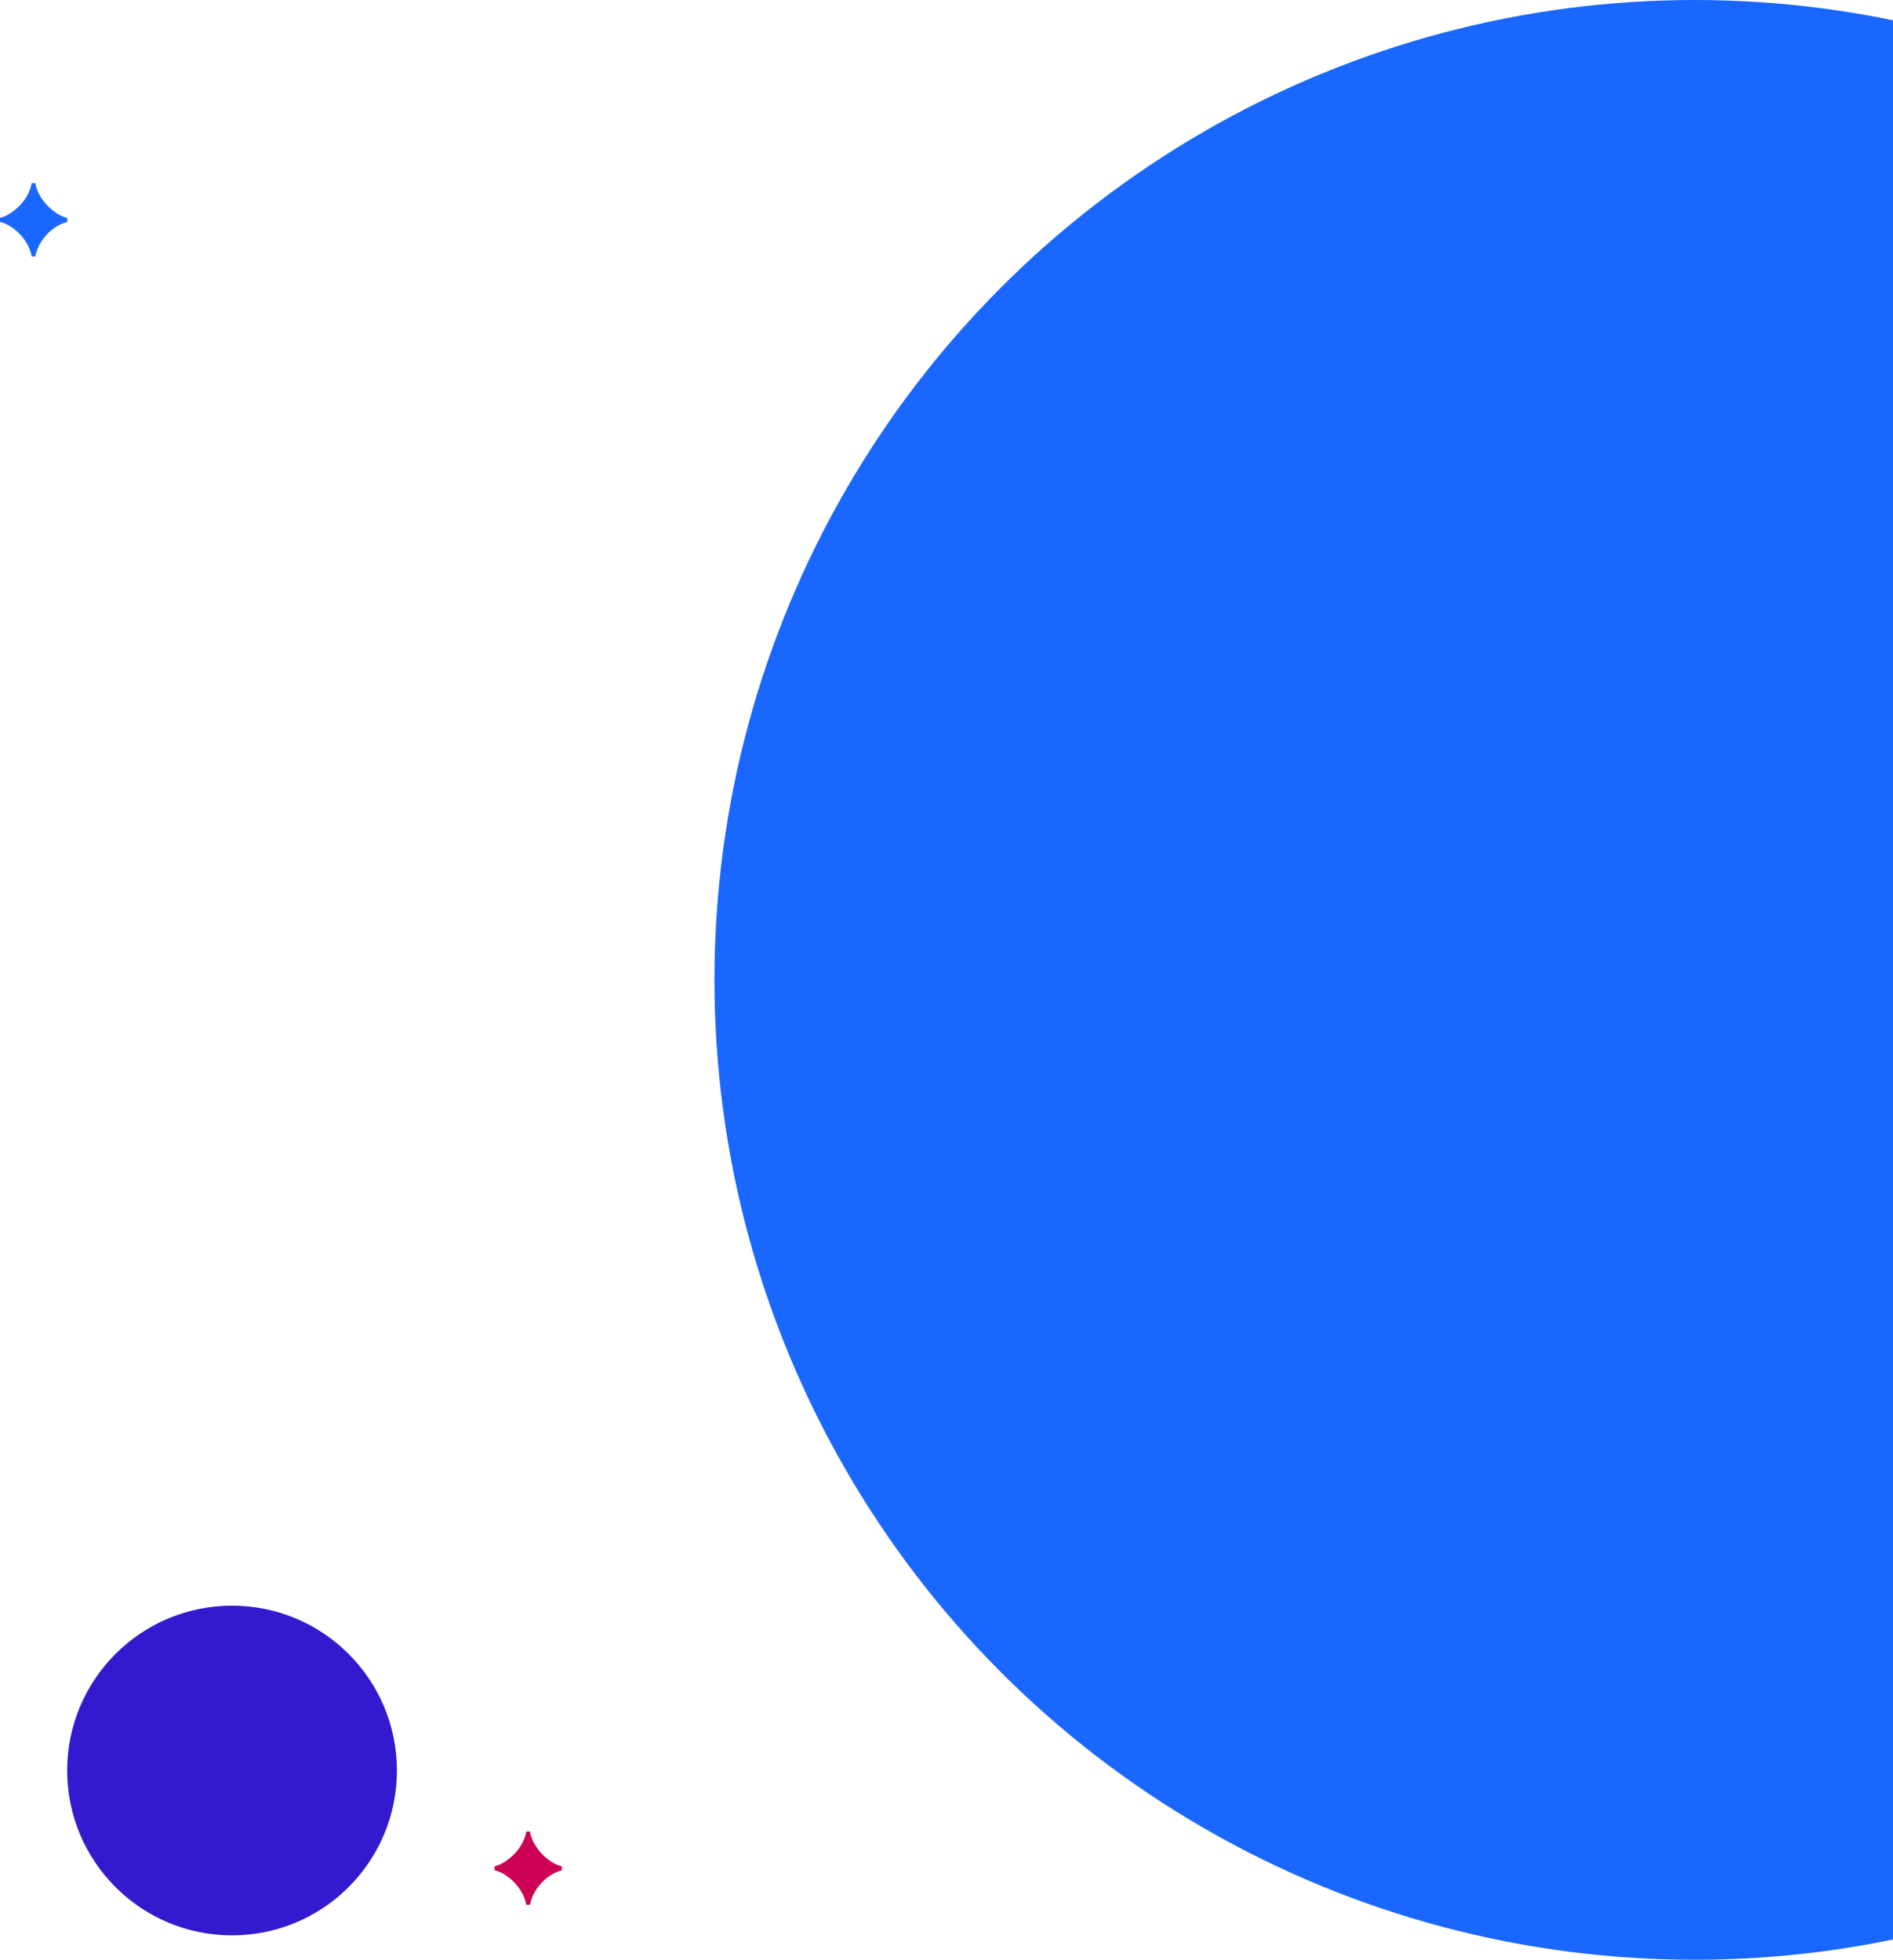 <svg width="310" height="321" viewBox="0 0 310 321" fill="none" xmlns="http://www.w3.org/2000/svg">
<circle cx="277.5" cy="160.5" r="160.5" fill="#1A67FF"/>
<circle cx="38" cy="290" r="27" fill="#331ACF"/>
<path d="M5.786 30C6.001 31.344 6.875 33.031 8.536 34.391C9.353 35.062 10.184 35.5 11 35.688V36.344C9.382 36.766 7.792 37.953 6.775 39.562C6.259 40.375 5.93 41.172 5.786 42H5.185C4.941 40.422 3.824 38.672 2.306 37.5C1.561 36.922 0.788 36.531 0 36.344V35.688C1.59 35.328 3.438 33.781 4.354 32.203C4.812 31.406 5.085 30.672 5.185 30H5.786Z" fill="#1A67FF"/>
<path d="M86.787 300C87.001 301.344 87.875 303.031 89.537 304.391C90.353 305.063 91.184 305.5 92 305.688V306.344C90.382 306.766 88.792 307.953 87.775 309.563C87.259 310.375 86.93 311.172 86.787 312H86.185C85.941 310.422 84.824 308.672 83.306 307.5C82.561 306.922 81.788 306.531 81 306.344V305.688C82.59 305.328 84.438 303.781 85.354 302.203C85.812 301.406 86.085 300.672 86.185 300H86.787Z" fill="#CC0256"/>
</svg>
